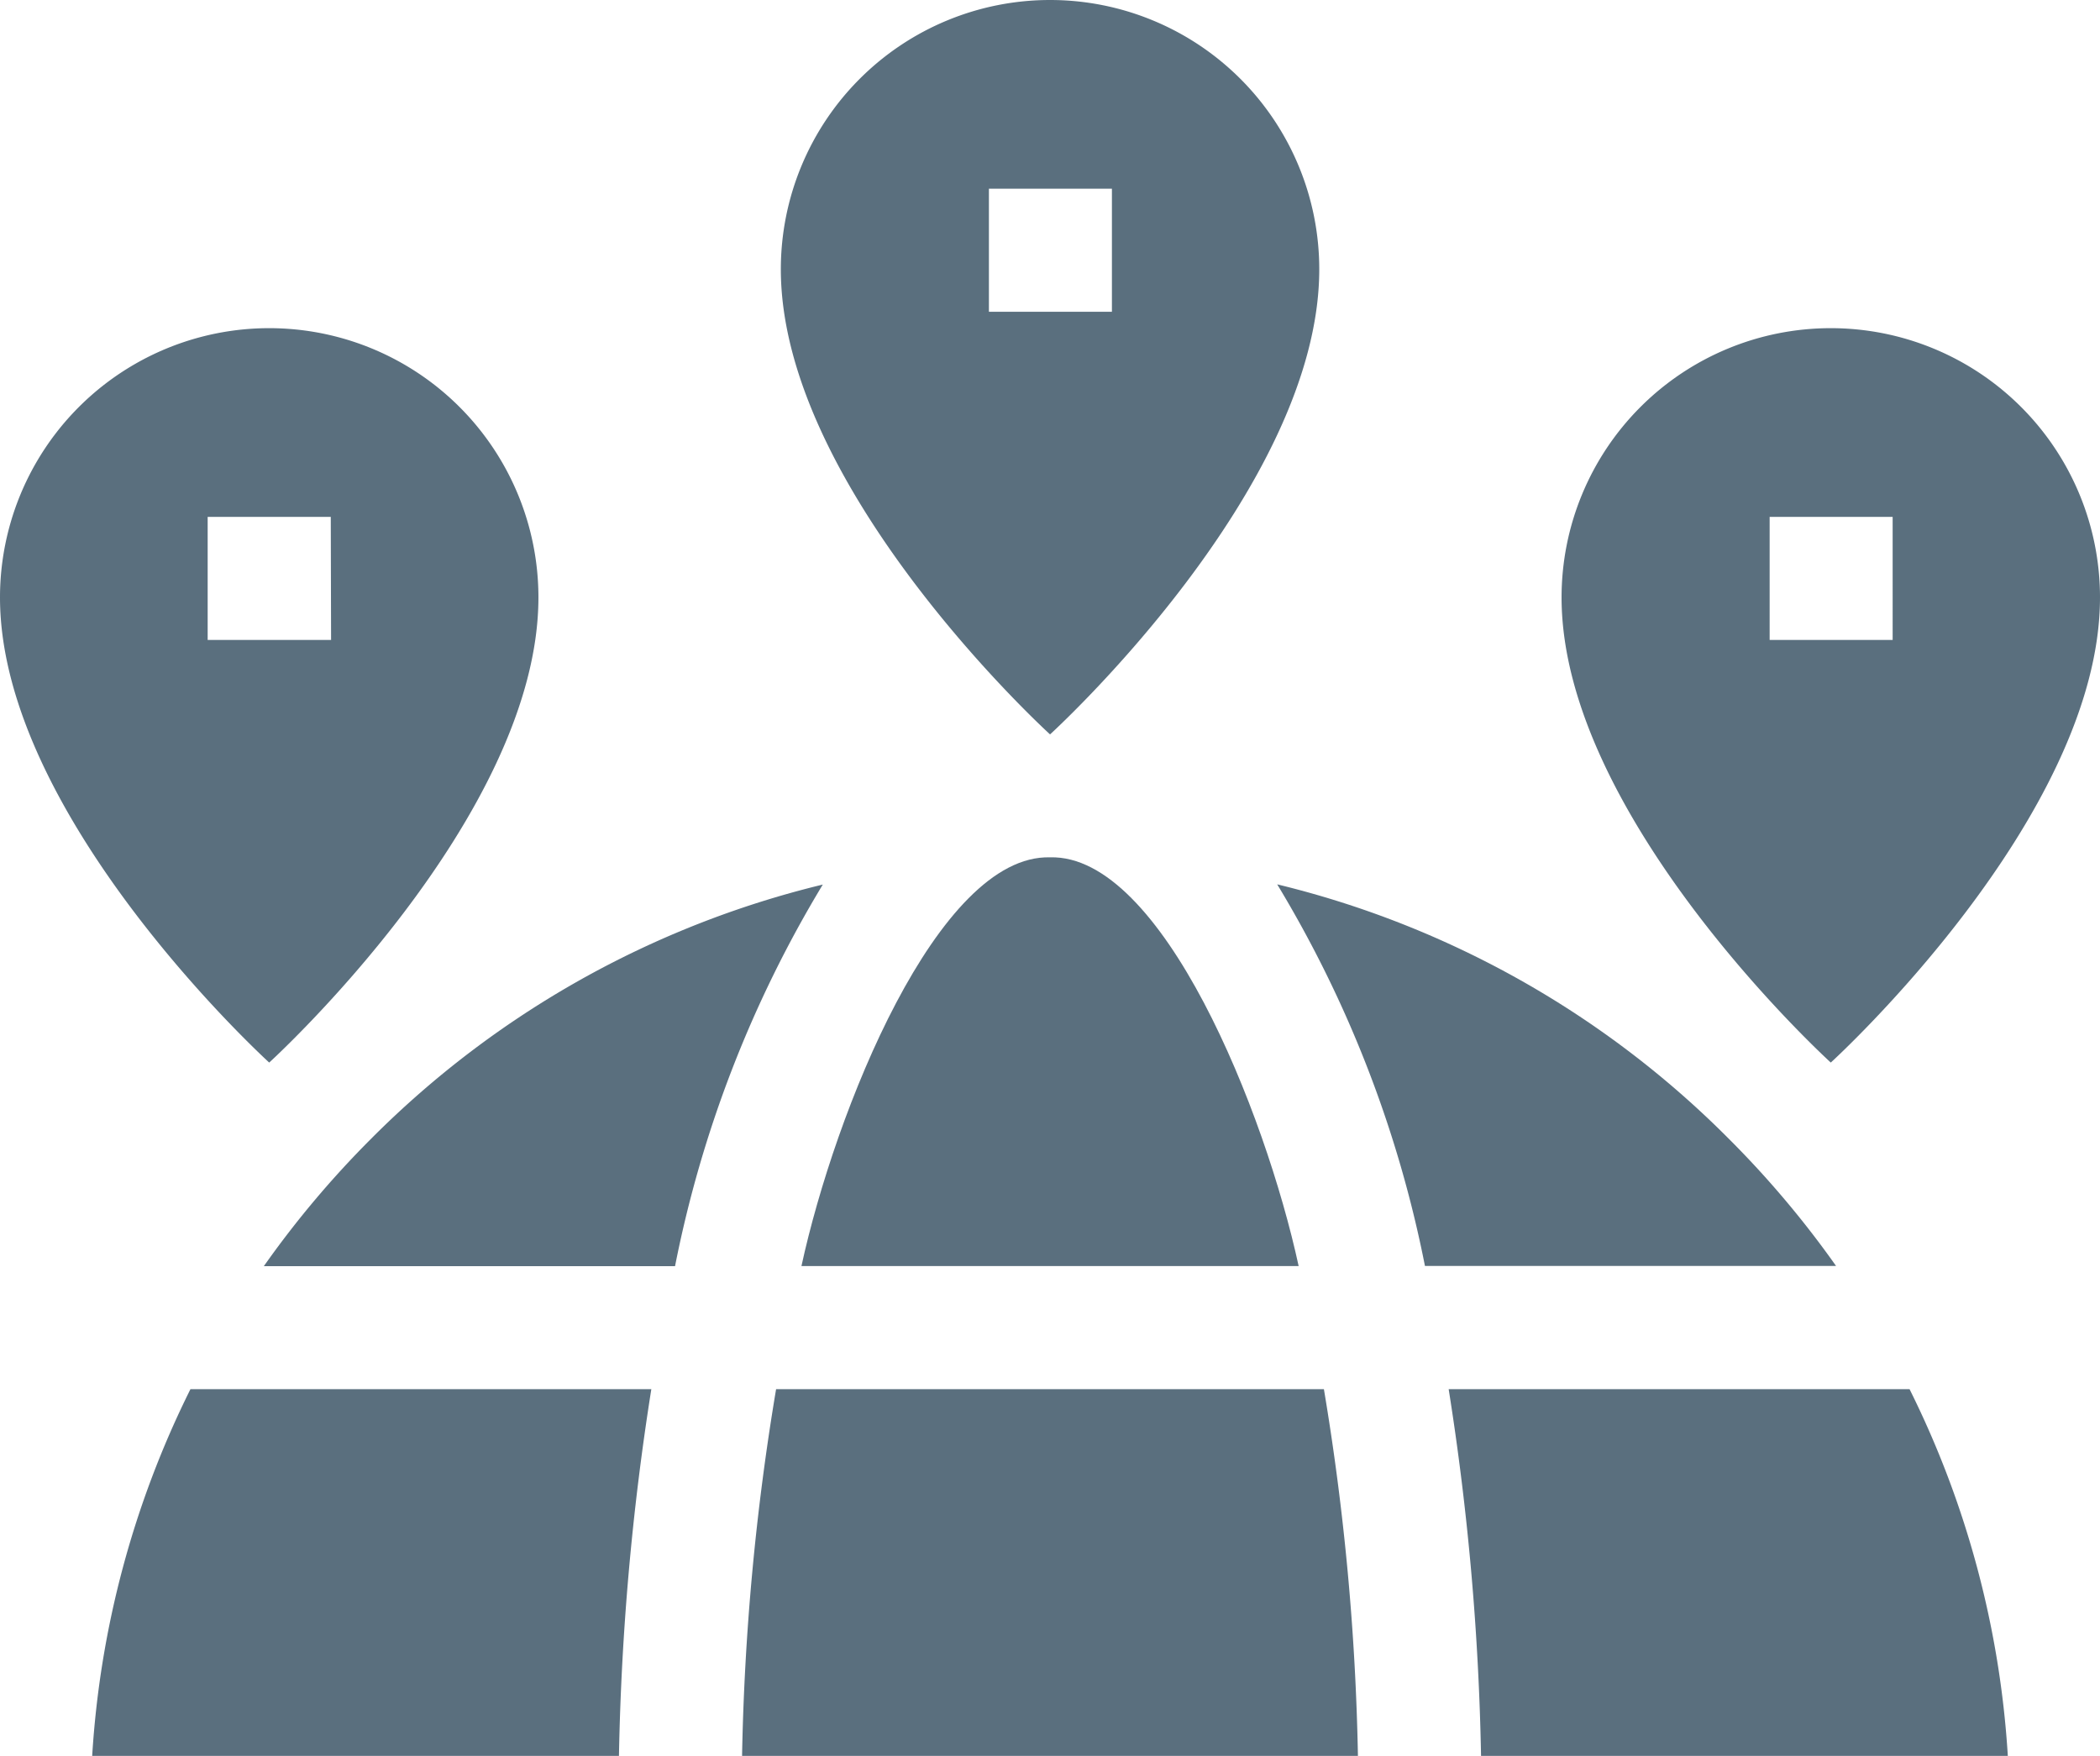 <svg xmlns="http://www.w3.org/2000/svg" width="20.367" height="17.026" viewBox="0 0 20.367 17.026">
  <g id="global" transform="translate(0 -42)">
    <path id="Path_37" data-name="Path 37" d="M383.341,122a2.611,2.611,0,0,0-2.611,2.611c0,2.136,2.611,4.51,2.611,4.51s2.611-2.374,2.611-4.51A2.611,2.611,0,0,0,383.341,122Zm.6,3.023h-1.193V123.83h1.193Z" transform="translate(-365.585 -76.818)" fill="#5a6f7e"/>
    <path id="Path_38" data-name="Path 38" d="M2.611,122A2.611,2.611,0,0,0,0,124.611c0,2.136,2.611,4.51,2.611,4.51s2.611-2.374,2.611-4.51A2.611,2.611,0,0,0,2.611,122Zm.6,3.023H2.014V123.83H3.208Z" transform="translate(0 -76.818)" fill="#5a6f7e"/>
    <path id="Path_39" data-name="Path 39" d="M22.47,384.176h5.109a25.651,25.651,0,0,1,.314-3.556h-4.47A9.24,9.24,0,0,0,22.47,384.176Z" transform="translate(-21.576 -325.15)" fill="#5a6f7e"/>
    <path id="Path_40" data-name="Path 40" d="M65.4,260.026a9.415,9.415,0,0,0-1.041,1.236h3.988a11.42,11.42,0,0,1,1.433-3.7A9.249,9.249,0,0,0,65.4,260.026Z" transform="translate(-61.8 -206.985)" fill="#5a6f7e"/>
    <path id="Path_41" data-name="Path 41" d="M200.212,254.957c-.324-1.495-1.323-3.993-2.411-3.963-1.089-.029-2.086,2.468-2.411,3.963Z" transform="translate(-187.617 -200.681)" fill="#5a6f7e"/>
    <path id="Path_42" data-name="Path 42" d="M181.25,380.62a24.158,24.158,0,0,0-.33,3.556h5.973a24.156,24.156,0,0,0-.33-3.556Z" transform="translate(-173.723 -325.15)" fill="#5a6f7e"/>
    <path id="Path_43" data-name="Path 43" d="M315.759,260.026a9.249,9.249,0,0,0-4.379-2.466,11.419,11.419,0,0,1,1.433,3.7H316.8A9.415,9.415,0,0,0,315.759,260.026Z" transform="translate(-298.993 -206.985)" fill="#5a6f7e"/>
    <path id="Path_44" data-name="Path 44" d="M357.66,380.62h-4.47a25.644,25.644,0,0,1,.314,3.556h5.109A9.239,9.239,0,0,0,357.66,380.62Z" transform="translate(-339.14 -325.15)" fill="#5a6f7e"/>
    <path id="Path_45" data-name="Path 45" d="M192.981,42a2.611,2.611,0,0,0-2.611,2.611c0,2.136,2.611,4.51,2.611,4.51s2.611-2.374,2.611-4.51A2.611,2.611,0,0,0,192.981,42Zm.6,3.023h-1.193V43.83h1.193Z" transform="translate(-182.797 0)" fill="#5a6f7e"/>
  </g>
</svg>
